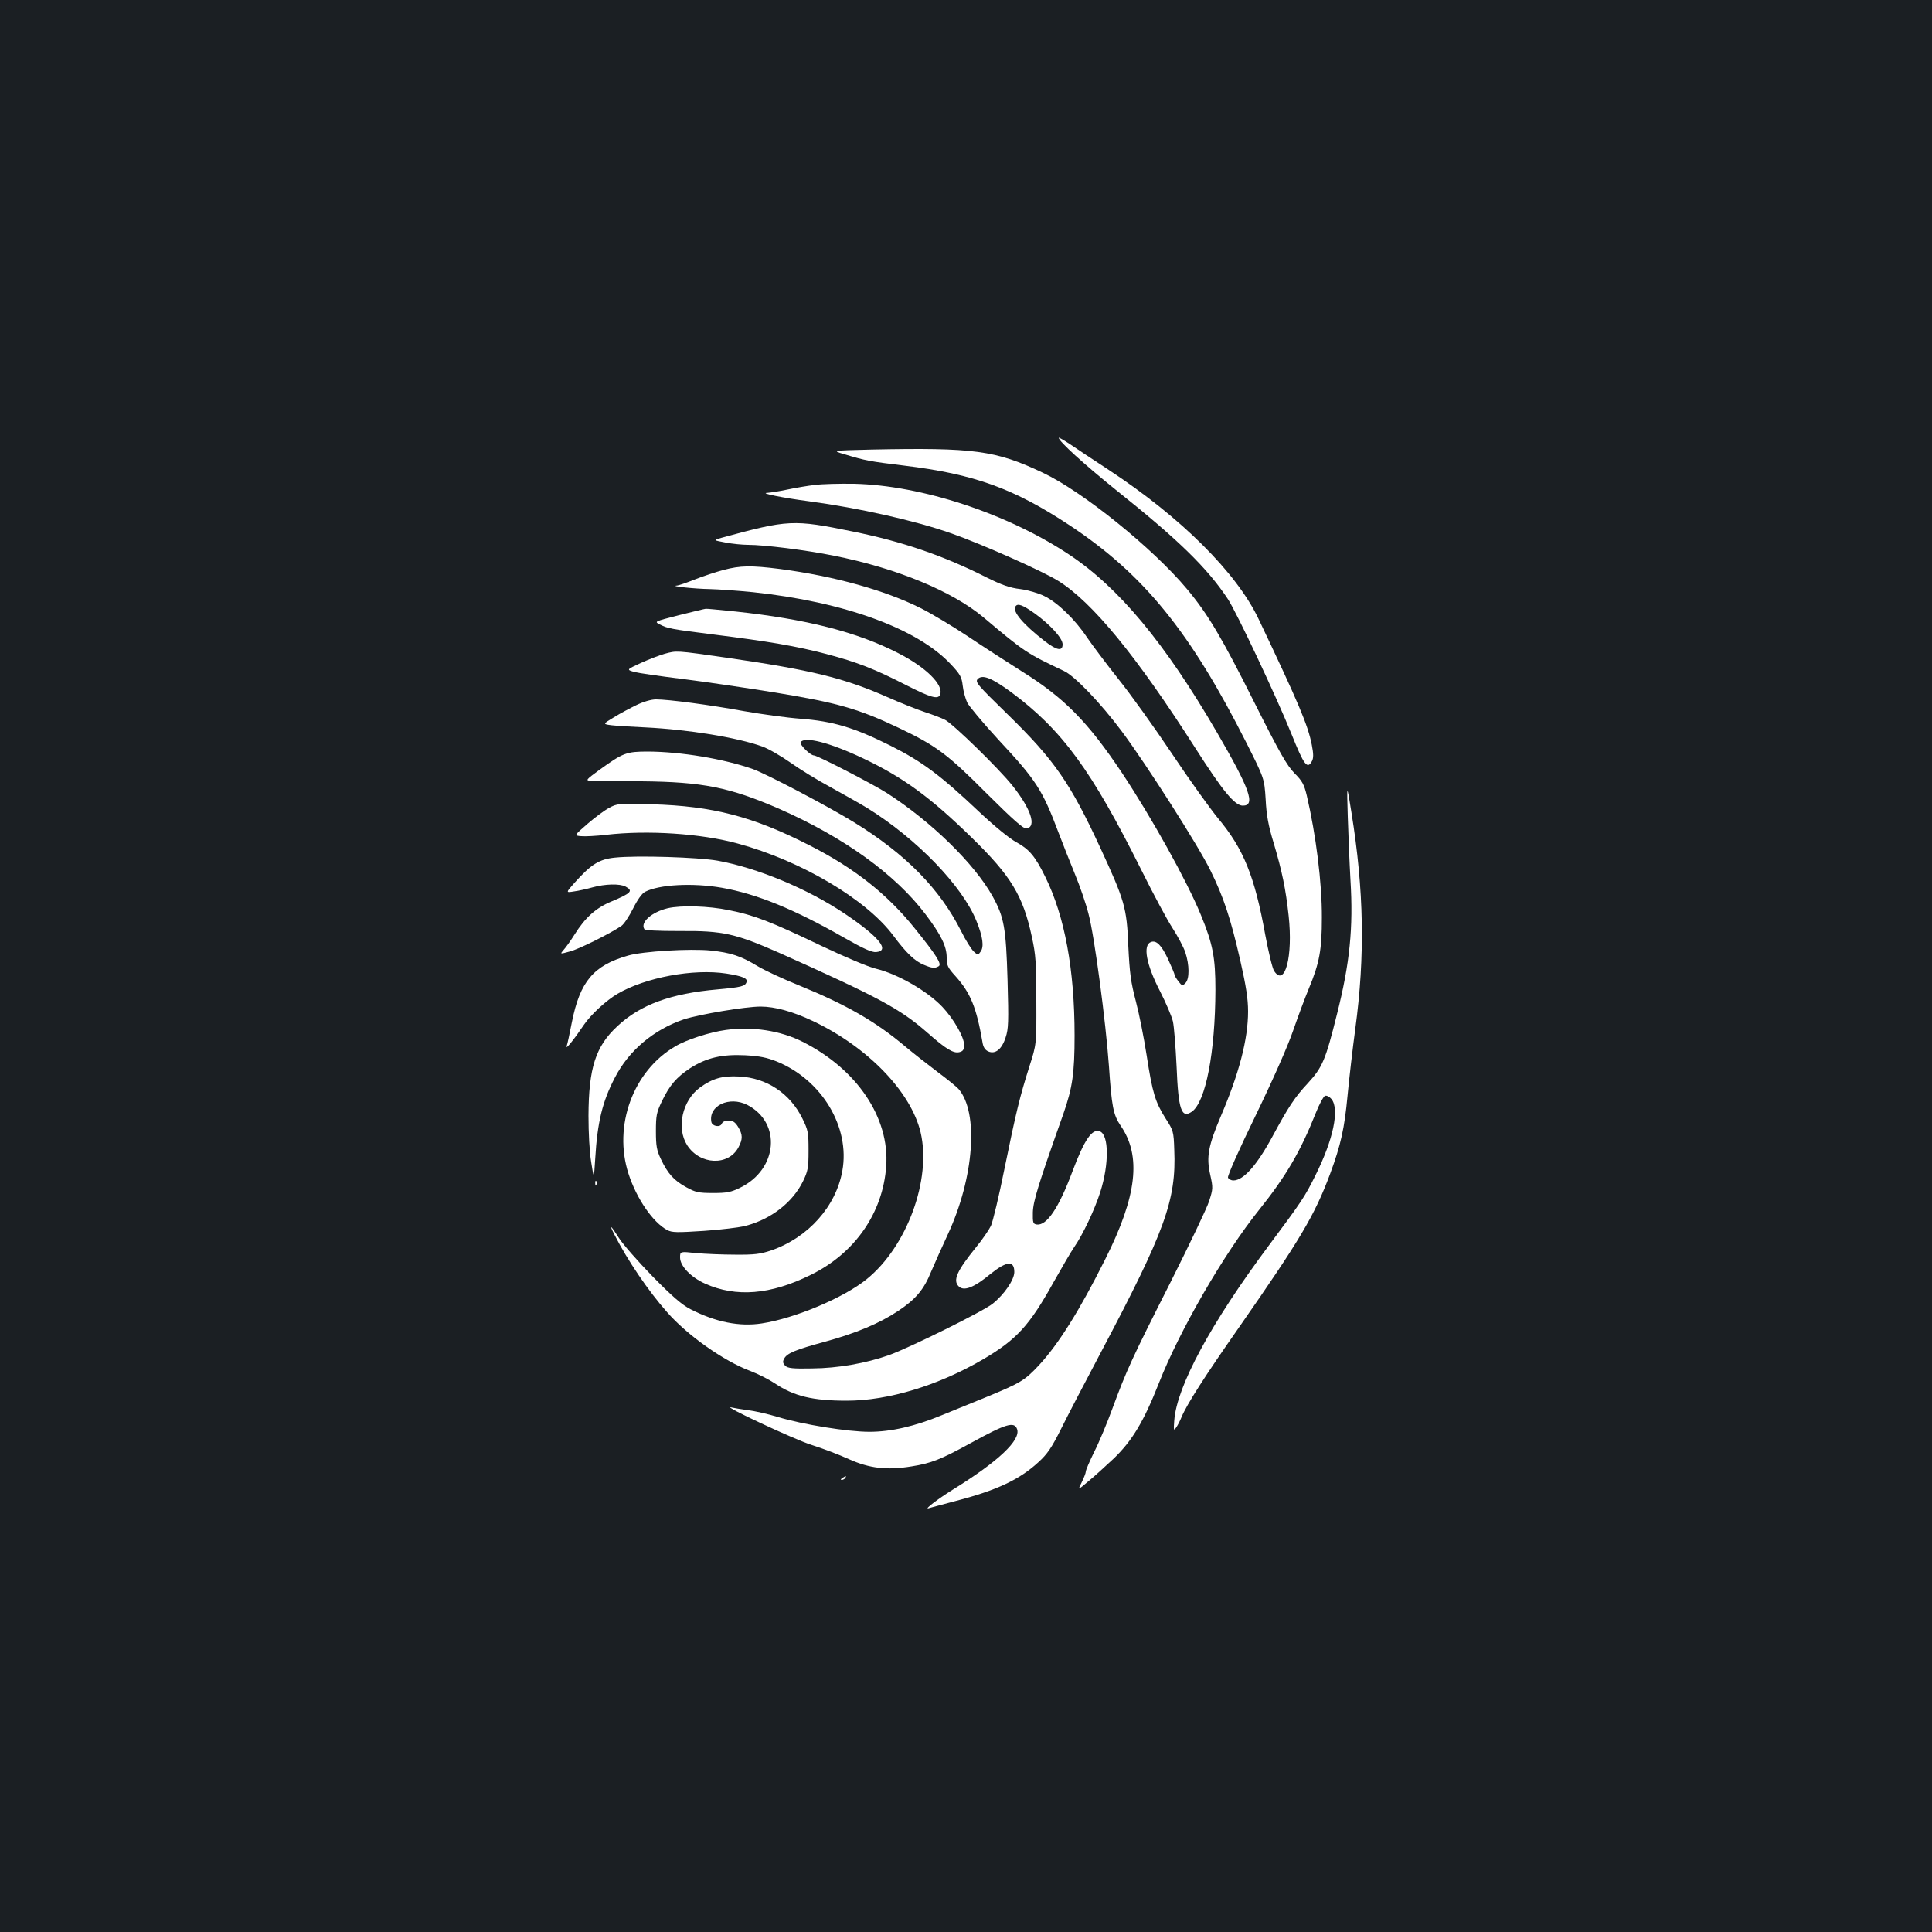 <?xml version="1.0" standalone="no"?>
<!DOCTYPE svg PUBLIC "-//W3C//DTD SVG 20010904//EN"
 "http://www.w3.org/TR/2001/REC-SVG-20010904/DTD/svg10.dtd">
<svg version="1.0" xmlns="http://www.w3.org/2000/svg"
 width="1000pt" height="1000pt" viewBox="0 0 1000 1000"
 preserveAspectRatio="xMidYMid meet">
<rect width="100%" height="100%" fill="#1b1f23"/>
<g transform="translate(0,1000) scale(0.1,-0.1)"
fill="#ffffff" stroke="none">
<path d="M5480 7734 c0 -18 132 -138 295 -269 326 -260 473 -404 580 -565 45
-68 250 -502 330 -700 65 -162 82 -184 106 -139 8 16 8 37 -1 83 -20 103 -68
216 -276 653 -114 239 -400 524 -774 770 -80 52 -171 113 -202 134 -32 21 -58
36 -58 33z"/>
<path d="M4510 7673 c-205 -5 -205 -5 -140 -24 109 -33 129 -37 310 -59 364
-44 569 -119 858 -310 383 -254 623 -550 914 -1126 92 -183 92 -183 99 -291 4
-82 14 -137 42 -228 43 -145 62 -236 77 -375 23 -210 -19 -371 -75 -286 -9 13
-29 97 -46 187 -55 305 -113 446 -244 603 -41 50 -149 200 -239 335 -91 136
-215 309 -277 386 -61 77 -134 174 -162 215 -64 96 -154 182 -222 215 -30 15
-85 31 -124 36 -53 6 -95 21 -172 59 -225 114 -438 187 -695 239 -309 63 -332
62 -681 -33 -42 -12 -42 -12 22 -24 36 -7 88 -12 117 -12 83 0 300 -27 443
-56 324 -64 614 -184 775 -319 215 -181 223 -186 417 -278 56 -26 190 -166
299 -312 131 -176 398 -595 459 -720 69 -140 105 -249 155 -468 30 -132 40
-198 40 -262 0 -143 -46 -320 -140 -540 -66 -155 -77 -213 -56 -305 15 -68 15
-73 -6 -138 -12 -37 -103 -227 -201 -422 -198 -391 -226 -452 -299 -650 -27
-74 -69 -175 -94 -224 -24 -49 -44 -95 -44 -103 0 -8 -10 -32 -21 -55 -21 -42
-21 -42 32 3 30 24 90 79 135 121 94 91 154 190 232 388 108 275 337 671 520
899 137 171 213 300 292 499 18 46 40 86 48 90 9 3 23 -4 34 -17 42 -53 9
-210 -83 -394 -56 -113 -71 -135 -241 -363 -300 -402 -477 -730 -490 -906 -4
-51 -3 -55 9 -38 8 11 21 36 29 56 27 65 121 212 294 459 321 461 394 583 475
800 55 149 74 234 90 405 8 85 26 241 40 345 51 376 45 718 -20 1120 -24 150
-24 150 -19 -20 3 -93 9 -242 14 -330 15 -248 -3 -430 -70 -695 -59 -237 -75
-274 -150 -356 -69 -74 -101 -123 -183 -275 -81 -150 -151 -229 -203 -229 -12
0 -25 7 -28 15 -3 9 57 145 144 323 90 186 166 358 193 437 25 72 61 169 81
217 56 134 68 203 68 368 1 180 -31 431 -78 632 -14 58 -23 75 -64 116 -39 40
-76 104 -208 367 -166 332 -240 457 -348 586 -176 211 -539 504 -746 602 -245
116 -355 131 -888 120z m844 -847 c82 -59 146 -129 146 -161 0 -37 -29 -32
-92 16 -113 88 -169 154 -152 180 11 18 37 8 98 -35z"/>
<path d="M4218 7490 c-36 -4 -101 -15 -143 -24 -43 -9 -89 -16 -104 -17 -41
-1 81 -26 219 -44 254 -34 548 -100 732 -165 155 -54 477 -197 556 -247 175
-109 403 -386 707 -862 145 -227 206 -301 248 -301 67 0 37 85 -134 379 -270
464 -508 750 -766 921 -320 212 -762 358 -1113 366 -74 1 -165 -1 -202 -6z"/>
<path d="M3745 7050 c-38 -10 -105 -32 -148 -49 -43 -17 -85 -32 -95 -32 -36
-3 97 -17 171 -18 43 -1 144 -8 224 -16 473 -50 854 -189 1026 -375 47 -50 55
-65 60 -109 3 -28 14 -67 23 -87 10 -20 83 -107 162 -193 195 -209 227 -258
311 -481 22 -58 60 -154 85 -215 25 -60 57 -153 70 -205 31 -115 90 -563 106
-790 14 -206 22 -250 60 -306 109 -157 85 -365 -79 -691 -133 -266 -242 -440
-344 -550 -74 -79 -95 -91 -269 -163 -79 -32 -183 -75 -233 -95 -140 -58 -264
-86 -375 -86 -111 0 -343 37 -475 77 -49 15 -119 31 -154 35 -35 5 -73 11 -85
14 -61 15 328 -167 415 -194 57 -18 144 -51 194 -74 105 -47 195 -58 323 -37
102 16 152 36 307 121 182 100 224 112 239 73 22 -57 -97 -169 -335 -316 -72
-45 -146 -101 -124 -95 11 3 73 20 138 37 216 56 333 111 432 202 46 42 68 74
117 172 33 67 126 245 206 396 332 627 391 789 380 1048 -3 96 -5 101 -45 163
-53 84 -68 131 -98 327 -14 90 -39 216 -56 280 -26 99 -32 144 -39 287 -8 198
-19 234 -145 507 -155 335 -238 455 -479 690 -159 155 -170 168 -155 184 25
24 72 5 172 -68 264 -196 416 -403 674 -920 62 -125 135 -261 162 -302 27 -42
57 -98 66 -125 22 -66 22 -138 1 -159 -16 -16 -18 -15 -36 8 -11 14 -20 29
-20 33 0 5 -15 41 -34 82 -34 73 -61 100 -89 89 -43 -16 -24 -117 48 -256 30
-59 60 -129 66 -155 6 -27 14 -131 19 -233 9 -225 25 -271 79 -234 72 51 121
307 122 631 0 167 -13 236 -76 389 -72 175 -254 502 -408 734 -175 262 -298
388 -518 525 -79 50 -206 132 -282 183 -77 51 -185 116 -241 144 -185 93 -448
166 -729 203 -150 19 -205 18 -292 -5z"/>
<path d="M3515 6816 c-129 -33 -129 -33 -100 -48 43 -22 57 -24 285 -53 278
-35 421 -59 577 -100 159 -42 249 -77 413 -161 128 -65 166 -76 176 -49 19 50
-73 141 -216 214 -213 110 -479 177 -844 216 -80 8 -149 15 -153 14 -4 0 -66
-15 -138 -33z"/>
<path d="M3440 6616 c-25 -7 -80 -28 -122 -47 -76 -35 -76 -35 -35 -47 23 -6
134 -22 247 -36 113 -14 331 -46 485 -71 318 -52 430 -84 638 -183 193 -92
251 -135 455 -340 141 -140 189 -182 205 -180 54 8 23 102 -73 222 -70 88
-306 318 -348 340 -17 9 -64 27 -104 40 -40 13 -130 49 -200 80 -220 97 -394
139 -822 201 -271 39 -263 38 -326 21z"/>
<path d="M3295 6351 c-33 -16 -86 -44 -118 -64 -58 -35 -58 -35 -10 -41 26 -3
104 -8 173 -11 224 -11 475 -52 606 -99 33 -12 98 -50 145 -83 46 -33 140 -91
209 -128 69 -38 154 -86 190 -108 256 -159 491 -403 564 -584 33 -81 40 -133
22 -158 -14 -20 -14 -20 -36 0 -12 11 -42 58 -65 105 -111 220 -286 398 -553
563 -133 82 -458 253 -527 277 -152 53 -372 89 -540 90 -114 0 -129 -6 -254
-96 -67 -49 -71 -54 -45 -55 16 0 135 -1 264 -3 318 -3 456 -31 712 -142 335
-147 603 -340 759 -547 80 -106 109 -165 109 -223 0 -41 5 -52 46 -97 77 -86
108 -161 139 -340 4 -27 13 -41 30 -49 36 -16 70 10 90 72 15 45 16 80 10 298
-8 271 -18 325 -77 432 -94 169 -317 387 -547 535 -70 45 -360 195 -378 195
-19 0 -76 57 -69 68 20 32 150 -1 323 -83 207 -98 348 -201 562 -410 205 -200
266 -301 312 -515 20 -91 23 -135 23 -330 1 -225 1 -225 -36 -340 -49 -155
-68 -231 -129 -530 -28 -140 -60 -273 -70 -295 -11 -22 -45 -72 -78 -112 -98
-121 -120 -170 -89 -201 27 -27 79 -7 166 65 83 66 122 70 122 9 0 -40 -52
-116 -112 -164 -50 -40 -428 -227 -536 -266 -119 -42 -264 -68 -399 -69 -101
-2 -125 1 -139 14 -12 13 -14 21 -5 37 15 28 59 46 210 87 161 44 283 95 379
159 92 61 134 111 172 205 18 42 56 128 86 192 136 293 161 631 55 753 -9 10
-56 49 -106 86 -49 37 -126 97 -170 134 -153 129 -305 216 -550 316 -82 33
-179 78 -215 100 -86 52 -137 69 -241 80 -106 11 -353 -4 -428 -26 -179 -51
-249 -134 -291 -345 -11 -57 -23 -113 -27 -124 -6 -20 37 33 91 113 36 52 114
124 172 158 145 85 393 131 563 105 84 -13 113 -25 105 -45 -8 -21 -28 -26
-149 -37 -242 -21 -401 -79 -520 -191 -112 -104 -148 -215 -149 -463 0 -88 5
-187 14 -240 14 -90 14 -90 21 20 11 186 37 294 102 418 72 140 201 248 357
301 81 26 318 66 397 66 74 0 168 -26 271 -75 283 -134 507 -366 557 -576 57
-243 -70 -591 -279 -760 -118 -96 -372 -203 -543 -229 -115 -18 -239 7 -368
73 -45 23 -95 66 -198 171 -76 78 -154 167 -174 199 -42 66 -52 74 -23 17 67
-132 176 -293 273 -402 104 -119 292 -252 430 -304 40 -15 97 -44 127 -64 100
-67 196 -90 373 -90 215 0 475 79 707 215 173 102 239 175 363 398 44 78 91
159 107 182 45 65 106 194 135 285 46 144 45 296 -2 314 -40 16 -80 -42 -142
-207 -71 -190 -133 -282 -185 -275 -19 3 -21 9 -20 63 2 59 27 141 158 510 47
135 58 210 58 405 0 341 -51 618 -152 822 -53 108 -84 143 -150 179 -35 19
-111 81 -192 157 -200 189 -293 259 -458 342 -188 94 -297 127 -468 140 -68 5
-198 23 -290 39 -180 33 -392 61 -457 61 -24 0 -65 -12 -100 -29z"/>
<path d="M3152 5818 c-23 -12 -74 -50 -112 -83 -69 -60 -69 -60 -32 -63 20 -2
78 1 129 7 214 25 491 7 681 -45 328 -89 666 -289 806 -477 67 -90 111 -132
158 -151 43 -18 57 -19 77 -7 17 11 -13 58 -126 198 -141 175 -310 309 -542
427 -293 150 -503 204 -816 213 -175 5 -181 4 -223 -19z"/>
<path d="M3183 5561 c-81 -8 -123 -34 -209 -130 -46 -52 -46 -52 -3 -45 24 3
67 13 96 21 65 18 141 20 171 4 41 -22 29 -34 -73 -77 -80 -33 -136 -83 -191
-171 -20 -32 -46 -68 -57 -80 -19 -22 -19 -22 32 -8 48 12 215 96 268 133 13
9 40 50 60 90 23 46 46 78 62 86 74 38 247 47 397 21 181 -32 373 -110 634
-259 100 -57 143 -76 165 -74 74 7 14 80 -163 199 -192 129 -453 237 -657 274
-101 18 -418 28 -532 16z"/>
<path d="M3456 5299 c-83 -20 -143 -73 -121 -108 4 -7 69 -10 183 -10 224 2
289 -13 520 -115 508 -227 622 -288 762 -411 96 -85 135 -108 165 -101 20 5
25 12 25 39 0 40 -55 135 -113 196 -79 83 -232 170 -343 197 -39 9 -162 61
-284 119 -261 125 -346 158 -477 184 -106 22 -247 26 -317 10z"/>
<path d="M3757 4669 c-82 -11 -204 -50 -262 -85 -218 -127 -322 -411 -242
-659 42 -130 127 -253 201 -292 25 -13 51 -13 190 -4 88 6 185 18 215 26 133
35 243 121 297 230 26 54 29 70 29 160 0 93 -2 105 -32 166 -64 130 -185 210
-326 217 -88 5 -139 -10 -204 -57 -92 -67 -123 -210 -66 -299 66 -102 213
-108 265 -11 23 43 23 66 -2 107 -15 24 -27 32 -49 32 -17 0 -31 -6 -35 -16
-8 -21 -50 -14 -54 9 -16 84 93 135 186 88 178 -92 158 -333 -36 -428 -49 -24
-69 -28 -142 -28 -75 0 -91 4 -138 30 -64 35 -96 71 -131 145 -22 46 -26 69
-26 145 0 80 3 97 31 155 40 83 75 124 146 171 84 54 165 73 285 67 75 -4 113
-12 163 -32 234 -95 381 -340 340 -566 -33 -185 -177 -346 -368 -412 -56 -19
-87 -23 -187 -22 -66 0 -157 4 -202 8 -83 9 -83 9 -83 -23 0 -44 56 -102 129
-135 161 -72 339 -58 547 45 229 112 374 321 391 563 18 251 -151 502 -433
644 -115 58 -260 80 -397 61z"/>
<path d="M3081 3874 c0 -11 3 -14 6 -6 3 7 2 16 -1 19 -3 4 -6 -2 -5 -13z"/>
<path d="M4360 2350 c-9 -6 -10 -10 -3 -10 6 0 15 5 18 10 8 12 4 12 -15 0z"/>
</g>
</svg>
